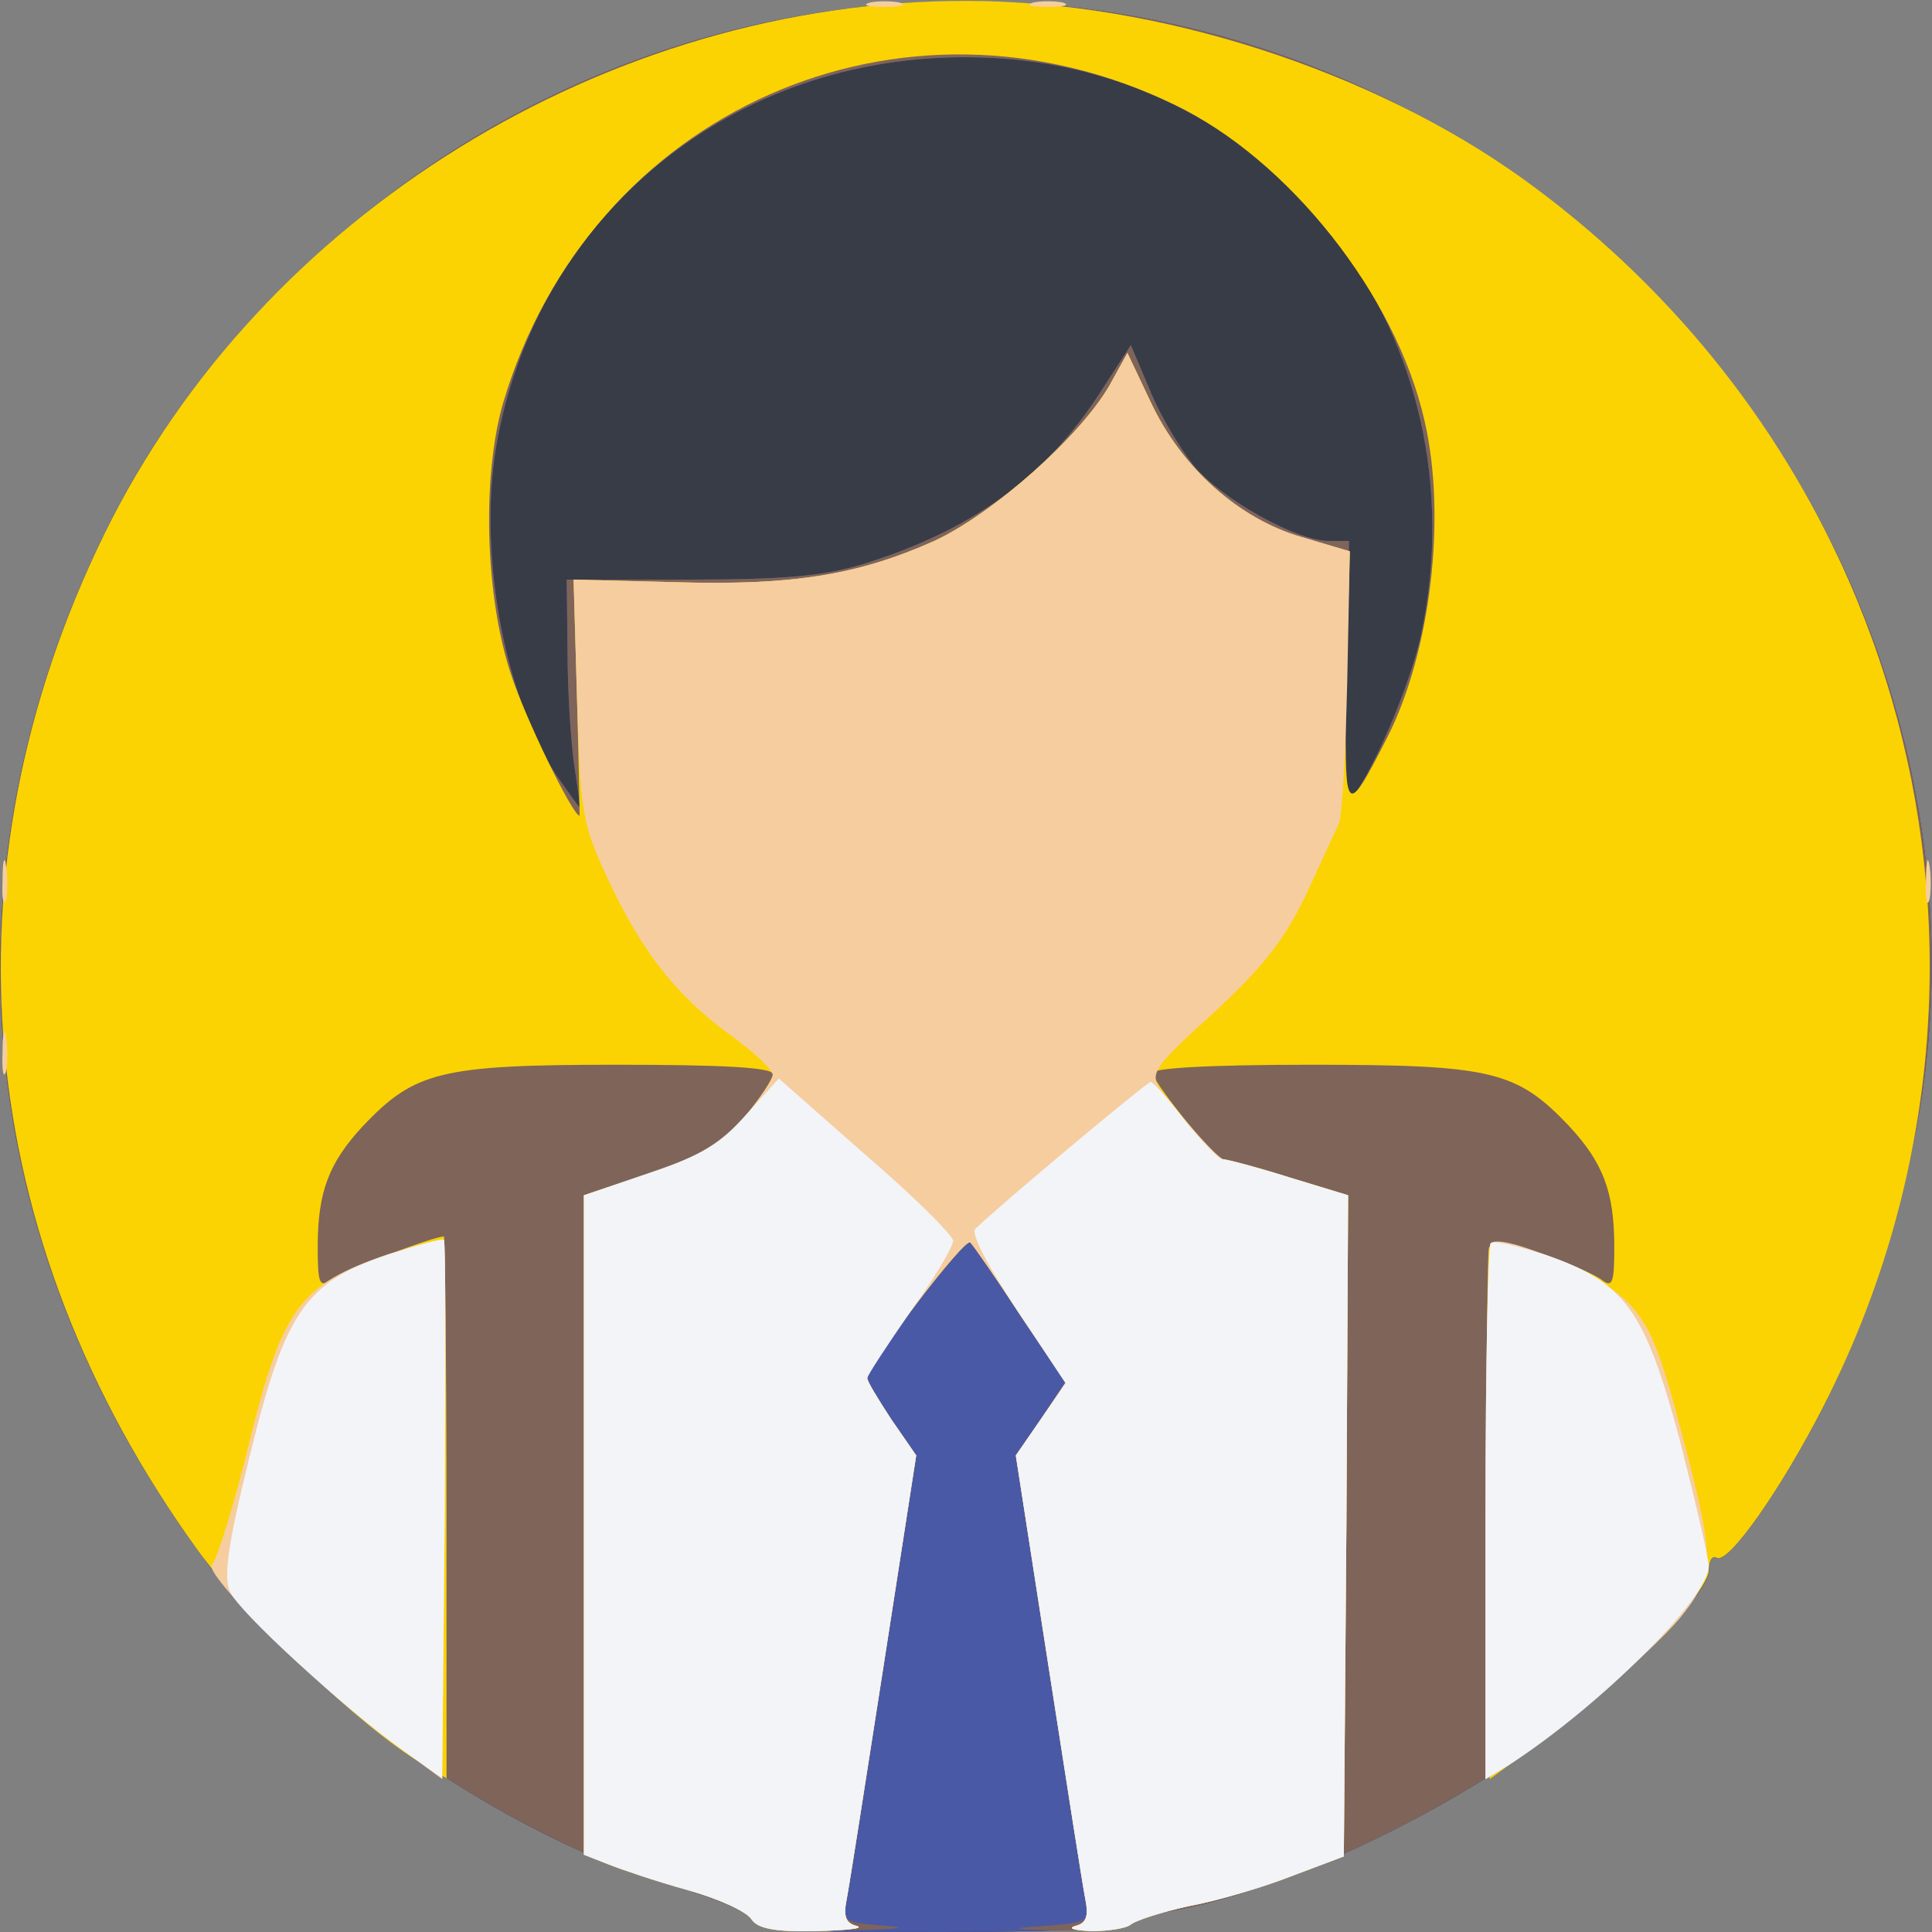 <!DOCTYPE svg PUBLIC "-//W3C//DTD SVG 20010904//EN" "http://www.w3.org/TR/2001/REC-SVG-20010904/DTD/svg10.dtd">
<svg version="1.0" xmlns="http://www.w3.org/2000/svg" width="225px" height="225px" viewBox="0 0 2250 2250" preserveAspectRatio="xMidYMid meet">
<rect x="0" y="0" width="2250" height="2250" fill="#808080" stroke="none"/>
<g id="layer101" fill="#383c47" stroke="none">
 <path d="M875 2235 c-6 -9 -41 -24 -79 -35 -207 -59 -441 -222 -566 -395 -263 -364 -302 -789 -108 -1184 50 -102 109 -184 197 -275 433 -448 1136 -461 1585 -27 264 255 391 628 331 977 -21 121 -60 240 -111 341 -50 98 -112 186 -125 177 -5 -3 -9 4 -9 16 0 30 -130 156 -232 223 -126 84 -291 156 -397 173 -23 4 -44 11 -47 15 -3 5 -101 9 -217 9 -179 0 -214 -2 -222 -15z"/>
 </g>
<g id="layer102" fill="#4a59a6" stroke="none">
 <path d="M875 2235 c-6 -9 -41 -24 -79 -35 -207 -59 -441 -222 -566 -395 -263 -364 -302 -789 -108 -1184 50 -102 109 -184 197 -275 433 -448 1136 -461 1585 -27 264 255 391 628 331 977 -21 121 -60 240 -111 341 -50 98 -112 186 -125 177 -5 -3 -9 4 -9 16 0 30 -130 156 -232 223 -126 84 -291 156 -397 173 -23 4 -44 11 -47 15 -3 5 -101 9 -217 9 -179 0 -214 -2 -222 -15z m-206 -1342 c-4 -27 -8 -86 -8 -133 l-1 -85 143 0 c109 0 156 -4 202 -18 126 -39 212 -101 275 -198 l37 -57 22 52 c11 28 35 68 51 88 32 39 120 88 157 88 l24 0 -3 155 c-2 85 0 151 4 147 24 -26 71 -135 83 -193 73 -345 -167 -661 -510 -672 -279 -10 -513 172 -565 441 -25 126 5 299 68 395 14 20 26 37 27 37 1 0 -2 -21 -6 -47z"/>
 </g>
<g id="layer103" fill="#7f6459" stroke="none">
 <path d="M875 2235 c-6 -9 -41 -24 -79 -35 -207 -59 -441 -222 -566 -395 -263 -364 -302 -789 -108 -1184 50 -102 109 -184 197 -275 433 -448 1136 -461 1585 -27 264 255 391 628 331 977 -21 121 -60 240 -111 341 -50 98 -112 186 -125 177 -5 -3 -9 4 -9 16 0 30 -130 156 -232 223 -126 84 -291 156 -397 173 -23 4 -44 11 -47 15 -3 5 -38 8 -77 7 -62 -1 -65 -2 -20 -5 51 -4 52 -5 47 -31 -3 -15 -22 -137 -43 -272 l-38 -245 29 -42 29 -43 -52 -77 c-28 -43 -55 -82 -59 -86 -6 -7 -120 143 -120 158 0 4 13 25 28 48 l29 42 -38 245 c-21 135 -40 257 -43 272 -5 26 -4 27 47 31 29 2 8 4 -48 5 -80 2 -102 -1 -110 -13z m-206 -1342 c-4 -27 -8 -86 -8 -133 l-1 -85 143 0 c109 0 156 -4 202 -18 126 -39 212 -101 275 -198 l37 -57 22 52 c11 28 35 68 51 88 32 39 120 88 157 88 l24 0 -3 155 c-2 85 0 151 4 147 24 -26 71 -135 83 -193 73 -345 -167 -661 -510 -672 -279 -10 -513 172 -565 441 -25 126 5 299 68 395 14 20 26 37 27 37 1 0 -2 -21 -6 -47z"/>
 </g>
<g id="layer104" fill="#fbd303" stroke="none">
 <path d="M875 2235 c-6 -9 -39 -24 -75 -34 -36 -10 -77 -24 -92 -30 l-28 -11 0 -384 0 -384 78 -26 c61 -21 84 -34 110 -66 17 -21 32 -43 32 -49 0 -8 -60 -11 -182 -11 -205 0 -235 8 -295 71 -40 43 -53 77 -53 141 0 41 2 48 14 39 11 -9 120 -51 133 -51 1 0 3 142 3 316 l0 315 -30 -18 c-69 -41 -201 -167 -260 -248 -262 -363 -301 -790 -108 -1184 182 -371 585 -620 1003 -620 223 0 474 81 651 209 455 330 601 930 348 1427 -50 98 -112 186 -125 177 -5 -3 -9 4 -9 15 0 26 -103 132 -190 195 l-65 48 -3 -303 c-1 -167 0 -309 2 -316 4 -9 19 -7 62 7 31 11 63 25 70 31 12 9 14 2 14 -39 0 -64 -13 -98 -53 -141 -61 -64 -90 -71 -300 -71 -121 0 -187 4 -185 10 6 17 73 99 81 100 5 0 40 9 78 21 l69 21 -2 385 -3 385 -61 23 c-33 13 -87 29 -120 35 -32 7 -63 17 -68 22 -6 4 -26 7 -45 7 -20 -1 -28 -3 -19 -6 13 -3 16 -11 12 -31 -3 -15 -22 -137 -43 -272 l-38 -245 29 -42 29 -43 -52 -77 c-28 -43 -55 -82 -59 -86 -6 -7 -120 143 -120 158 0 4 13 25 28 48 l29 42 -38 245 c-21 135 -40 257 -43 272 -4 20 -1 28 12 31 9 3 -12 5 -48 6 -48 1 -68 -3 -75 -14z m-203 -1422 l-4 -138 118 3 c136 4 213 -8 302 -48 69 -32 170 -122 204 -181 l21 -38 27 57 c36 77 103 136 175 158 l57 16 -4 149 c-3 163 -2 165 48 67 50 -99 69 -256 43 -368 -33 -146 -158 -304 -291 -368 -318 -154 -681 7 -782 347 -25 86 -21 226 9 316 17 52 72 165 80 165 0 0 -1 -62 -3 -137z"/>
 </g>
<g id="layer105" fill="#f6cd9f" stroke="none">
 <path d="M875 2235 c-6 -9 -39 -24 -75 -34 -36 -10 -77 -24 -92 -30 l-28 -11 0 -384 0 -384 78 -26 c61 -21 84 -34 110 -66 17 -21 32 -43 32 -48 0 -6 -22 -27 -50 -47 -63 -46 -102 -96 -142 -181 -30 -65 -32 -76 -36 -209 l-4 -140 118 3 c136 4 212 -8 302 -48 69 -32 170 -122 204 -181 l21 -38 27 57 c36 77 103 136 175 157 l57 17 -3 151 c-2 84 -6 159 -10 167 -4 8 -21 45 -38 82 -25 52 -49 83 -107 137 -70 63 -75 71 -63 89 26 35 68 82 74 82 4 0 38 9 76 21 l69 21 -2 385 -3 385 -61 23 c-33 13 -87 29 -120 35 -32 7 -63 17 -68 22 -6 4 -26 7 -45 7 -20 -1 -28 -3 -19 -6 13 -3 16 -11 12 -31 -3 -15 -22 -137 -43 -272 l-38 -245 29 -42 29 -43 -52 -77 c-28 -43 -55 -82 -59 -86 -6 -7 -120 143 -120 158 0 4 13 25 28 48 l29 42 -38 245 c-21 135 -40 257 -43 272 -4 20 -1 28 12 31 9 3 -12 5 -48 6 -48 1 -68 -3 -75 -14z"/>
 <path d="M451 2025 c-82 -61 -217 -195 -204 -203 5 -4 25 -67 43 -141 39 -158 59 -185 161 -220 34 -11 64 -19 66 -17 2 1 2 144 1 316 l-3 312 -64 -47z"/>
 <path d="M1730 1763 c0 -170 3 -312 6 -315 12 -13 127 36 158 67 27 27 38 53 64 152 40 151 40 166 -2 218 -34 40 -143 134 -198 170 l-28 17 0 -309z"/>
 <path d="M3 1225 c0 -22 2 -30 4 -17 2 12 2 30 0 40 -3 9 -5 -1 -4 -23z"/>
 <path d="M3 1025 c0 -22 2 -30 4 -17 2 12 2 30 0 40 -3 9 -5 -1 -4 -23z"/>
 <path d="M2243 1025 c0 -22 2 -30 4 -17 2 12 2 30 0 40 -3 9 -5 -1 -4 -23z"/>
 <path d="M1013 3 c9 -2 25 -2 35 0 9 3 1 5 -18 5 -19 0 -27 -2 -17 -5z"/>
 <path d="M1203 3 c9 -2 25 -2 35 0 9 3 1 5 -18 5 -19 0 -27 -2 -17 -5z"/>
 </g>
<g id="layer106" fill="#f2f4f7" stroke="none">
 <path d="M875 2235 c-6 -9 -39 -24 -75 -34 -36 -10 -77 -24 -92 -30 l-28 -11 0 -384 0 -384 76 -26 c60 -20 83 -34 113 -68 l38 -42 101 89 c56 48 102 94 102 100 0 7 -22 44 -50 83 -27 39 -50 74 -50 77 0 4 13 25 28 48 l29 42 -38 245 c-21 135 -40 257 -43 272 -4 20 -1 28 12 31 9 3 -12 5 -48 6 -48 1 -68 -3 -75 -14z"/>
 <path d="M1252 2243 c13 -3 16 -11 12 -31 -3 -15 -22 -137 -43 -272 l-38 -245 29 -42 29 -42 -57 -86 c-34 -51 -54 -89 -48 -94 31 -30 200 -171 204 -171 3 0 21 20 40 45 19 24 39 44 43 45 5 0 40 9 78 21 l69 21 -2 385 -3 385 -61 23 c-33 13 -87 29 -120 35 -32 7 -63 17 -68 22 -6 4 -26 7 -45 7 -20 -1 -28 -3 -19 -6z"/>
 <path d="M470 2039 c-71 -51 -191 -161 -202 -185 -8 -17 -3 -54 23 -159 41 -168 65 -202 161 -234 34 -11 63 -19 65 -17 2 1 2 143 1 315 l-3 312 -45 -32z"/>
 <path d="M1730 1763 c0 -170 3 -312 6 -315 3 -4 31 3 63 13 93 32 116 63 157 215 18 71 34 138 34 148 0 37 -128 164 -232 231 l-28 17 0 -309z"/>
 </g>

</svg>